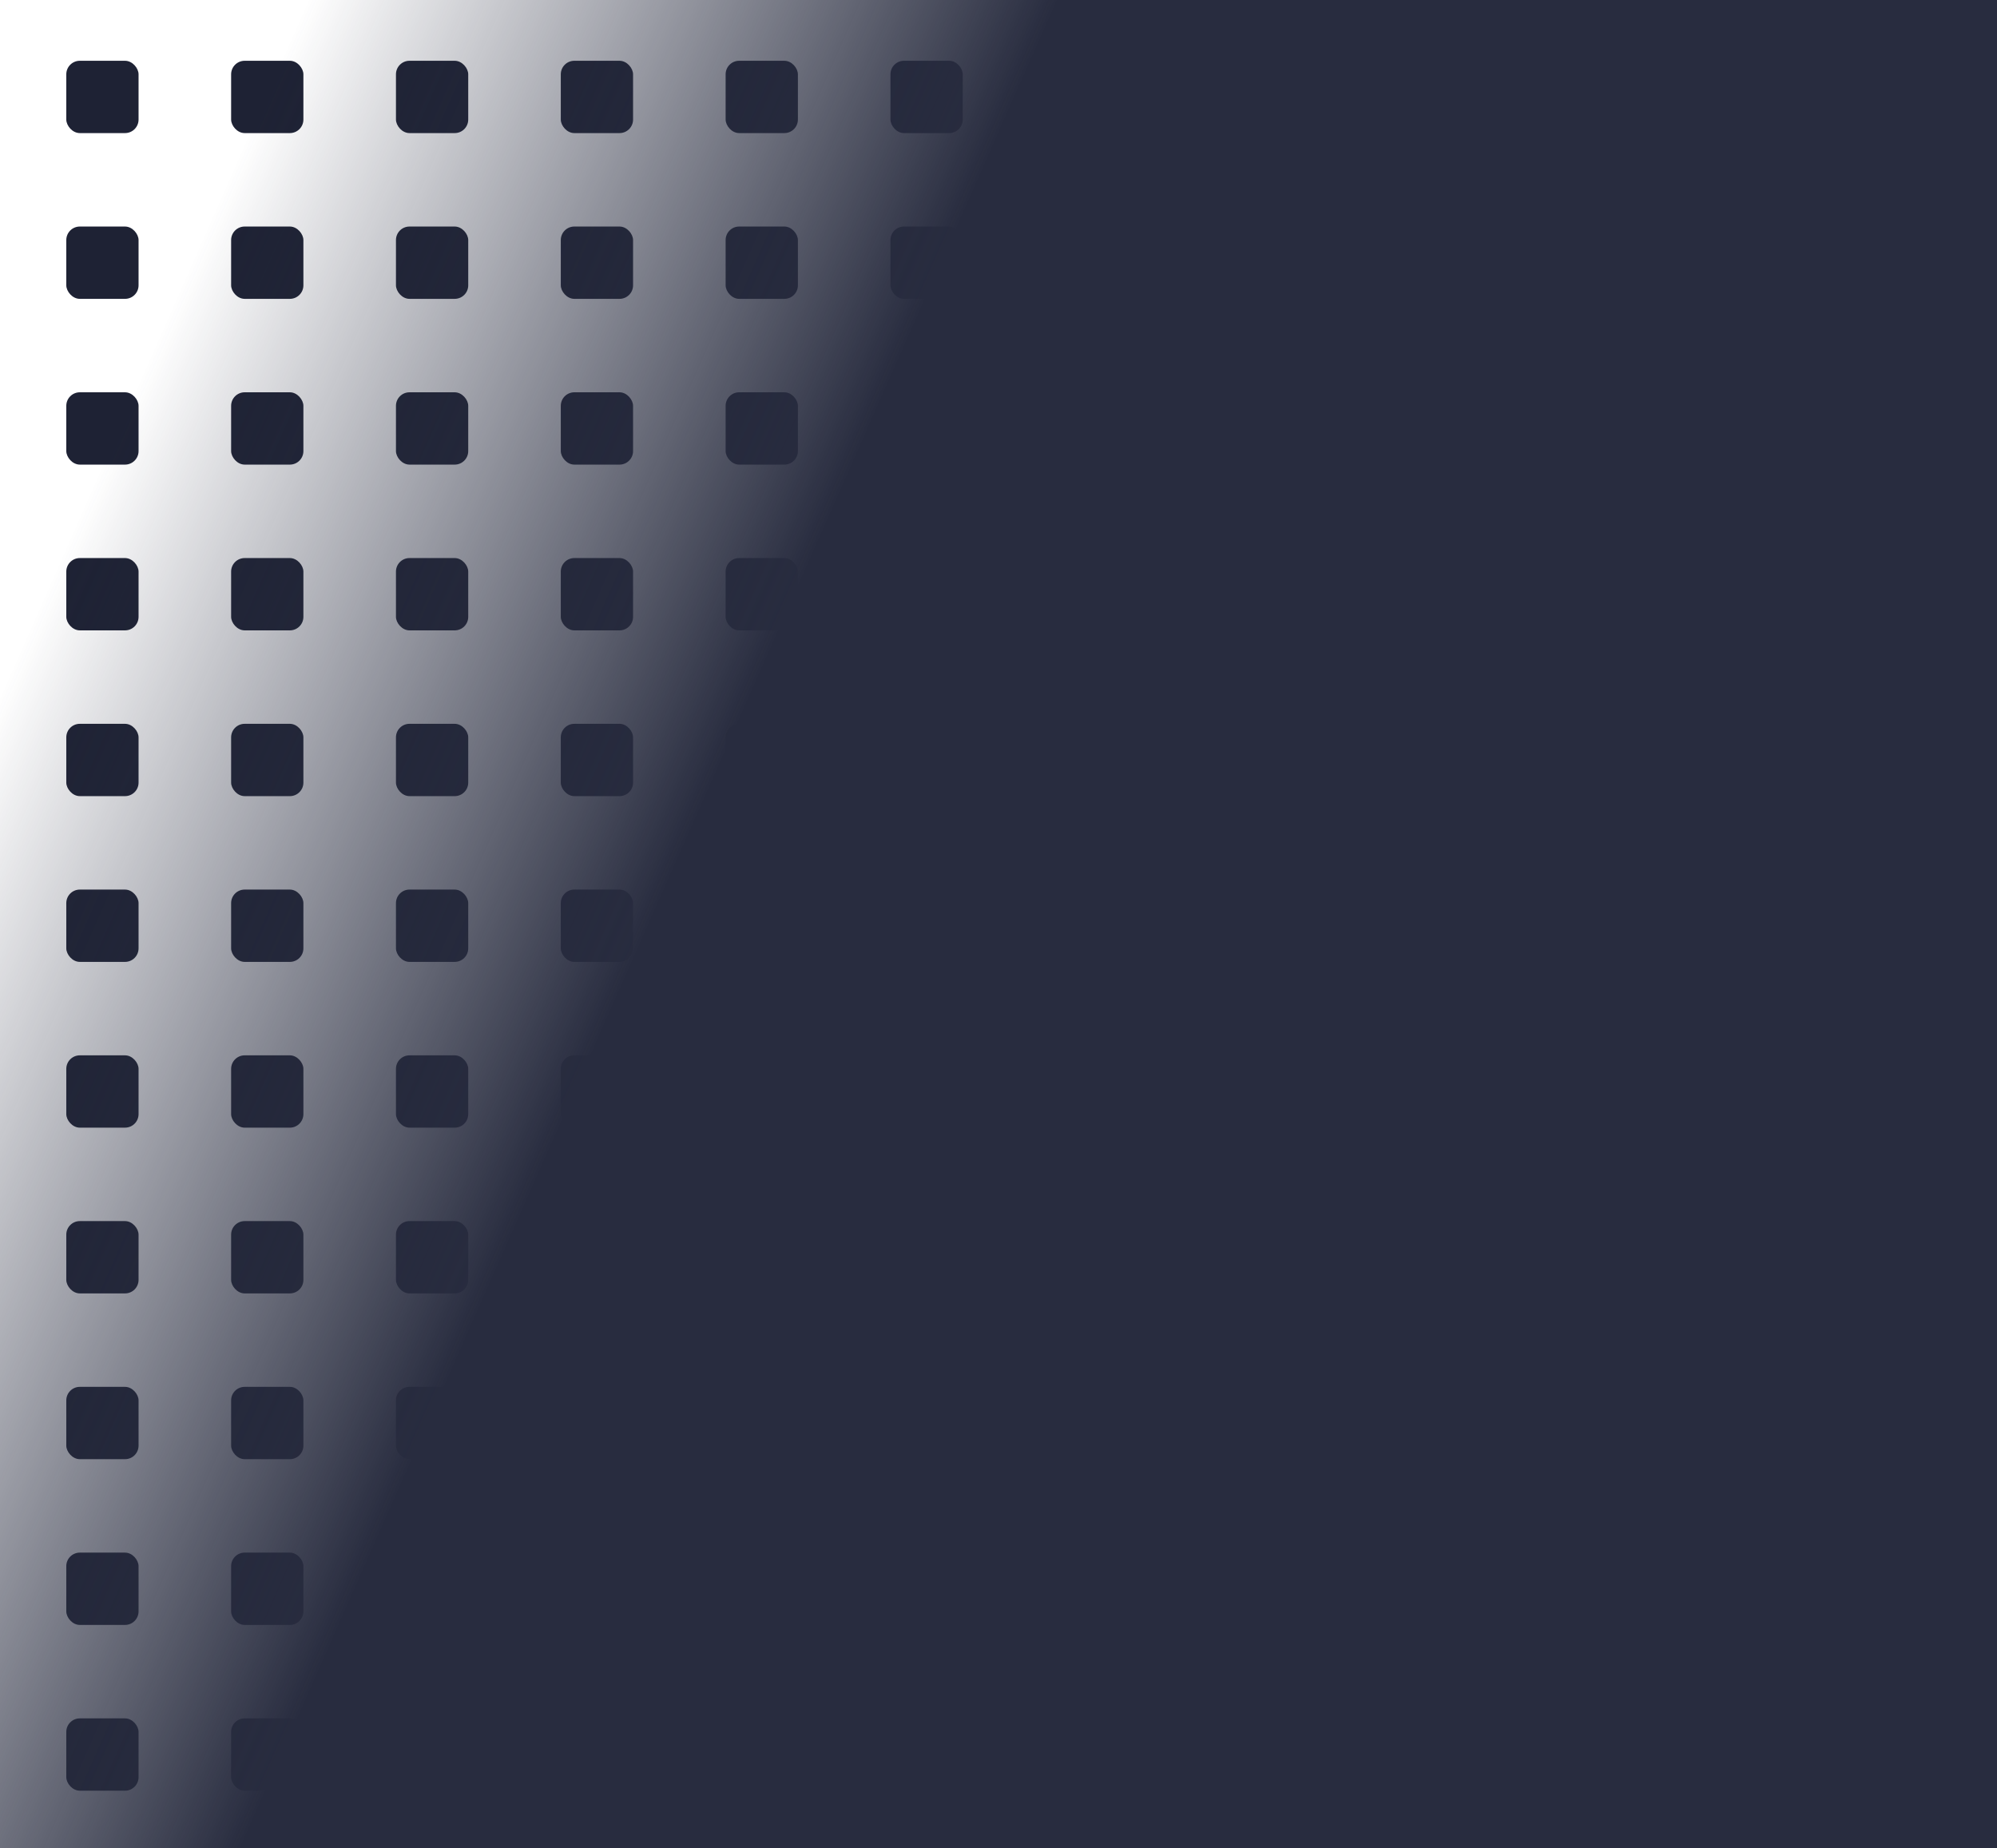 <svg xmlns="http://www.w3.org/2000/svg" xmlns:xlink="http://www.w3.org/1999/xlink" width="723" height="669" viewBox="0 0 723 669"><defs><style>.a{fill:none;}.b{clip-path:url(#a);}.c{fill:#1e2234;}.d{fill:url(#b);}</style><clipPath id="a"><rect class="a" width="684.984" height="627.177"/></clipPath><linearGradient id="b" x1="0.018" y1="0.344" x2="0.337" y2="0.475" gradientUnits="objectBoundingBox"><stop offset="0" stop-color="#282c3f" stop-opacity="0"/><stop offset="1" stop-color="#282c3f"/></linearGradient></defs><g transform="translate(1 -410)"><g class="b" transform="translate(23 432)"><g transform="translate(-23 -2567)"><rect class="c" width="26.165" height="26.176" rx="4.901" transform="translate(440.74 2567)"/><rect class="c" width="26.165" height="26.176" rx="4.901" transform="translate(500.367 2567)"/><rect class="c" width="26.166" height="26.176" rx="4.901" transform="translate(679.254 2567)"/><rect class="c" width="26.165" height="26.176" rx="4.901" transform="translate(738.881 2567)"/><rect class="c" width="26.165" height="26.176" rx="4.901" transform="translate(798.51 2567)"/><rect class="c" width="26.165" height="26.176" rx="4.901" transform="translate(858.139 2567)"/><rect class="c" width="26.165" height="26.176" rx="4.901" transform="translate(917.766 2567)"/><rect class="c" width="26.165" height="26.176" rx="4.901" transform="translate(977.395 2567)"/><rect class="c" width="26.165" height="26.176" rx="4.901" transform="translate(1037.023 2567)"/><rect class="c" width="26.166" height="26.176" rx="4.901" transform="translate(1096.65 2567)"/><rect class="c" width="26.166" height="26.176" rx="4.901" transform="translate(1156.279 2567)"/><rect class="c" width="26.165" height="26.176" rx="4.901" transform="translate(559.973 2567)"/><rect class="c" width="26.165" height="26.176" rx="4.901" transform="translate(619.6 2567)"/><rect class="c" width="26.165" height="26.176" rx="4.901" transform="translate(381.063 2567)"/><rect class="c" width="26.165" height="26.176" rx="4.901" transform="translate(321.387 2567)"/><rect class="c" width="26.165" height="26.176" rx="4.901" transform="translate(261.709 2567)"/><rect class="c" width="26.165" height="26.176" rx="4.901" transform="translate(202.031 2567)"/><rect class="c" width="26.165" height="26.176" rx="4.901" transform="translate(142.355 2567)"/><rect class="c" width="26.165" height="26.176" rx="4.901" transform="translate(82.678 2567)"/><rect class="c" width="26.165" height="26.176" rx="4.901" transform="translate(23 2567)"/><rect class="c" width="26.166" height="26.176" rx="4.901" transform="translate(1215.908 2567)"/><rect class="c" width="26.166" height="26.176" rx="4.901" transform="translate(1275.535 2567)"/><rect class="c" width="26.166" height="26.176" rx="4.901" transform="translate(1335.164 2567)"/><rect class="c" width="26.166" height="26.176" rx="4.901" transform="translate(1394.793 2567)"/><rect class="c" width="26.166" height="26.176" rx="4.901" transform="translate(1454.42 2567)"/><rect class="c" width="26.166" height="26.176" rx="4.901" transform="translate(1514.049 2567)"/><rect class="c" width="26.166" height="26.176" rx="4.901" transform="translate(1573.678 2567)"/><rect class="c" width="26.166" height="26.176" rx="4.901" transform="translate(1633.305 2567)"/><rect class="c" width="26.166" height="26.176" rx="4.901" transform="translate(1692.934 2567)"/><rect class="c" width="26.166" height="26.176" rx="4.901" transform="translate(1752.563 2567)"/><rect class="c" width="26.166" height="26.176" rx="4.901" transform="translate(1812.191 2567)"/><rect class="c" width="26.166" height="26.176" rx="4.901" transform="translate(1871.818 2567)"/></g><g transform="translate(-23 -2507)"><rect class="c" width="26.165" height="26.176" rx="4.901" transform="translate(440.74 2567)"/><rect class="c" width="26.165" height="26.176" rx="4.901" transform="translate(500.367 2567)"/><rect class="c" width="26.166" height="26.176" rx="4.901" transform="translate(679.254 2567)"/><rect class="c" width="26.165" height="26.176" rx="4.901" transform="translate(738.881 2567)"/><rect class="c" width="26.165" height="26.176" rx="4.901" transform="translate(798.51 2567)"/><rect class="c" width="26.165" height="26.176" rx="4.901" transform="translate(858.139 2567)"/><rect class="c" width="26.165" height="26.176" rx="4.901" transform="translate(917.766 2567)"/><rect class="c" width="26.165" height="26.176" rx="4.901" transform="translate(977.395 2567)"/><rect class="c" width="26.165" height="26.176" rx="4.901" transform="translate(1037.023 2567)"/><rect class="c" width="26.166" height="26.176" rx="4.901" transform="translate(1096.65 2567)"/><rect class="c" width="26.166" height="26.176" rx="4.901" transform="translate(1156.279 2567)"/><rect class="c" width="26.165" height="26.176" rx="4.901" transform="translate(559.973 2567)"/><rect class="c" width="26.165" height="26.176" rx="4.901" transform="translate(619.6 2567)"/><rect class="c" width="26.165" height="26.176" rx="4.901" transform="translate(381.063 2567)"/><rect class="c" width="26.165" height="26.176" rx="4.901" transform="translate(321.387 2567)"/><rect class="c" width="26.165" height="26.176" rx="4.901" transform="translate(261.709 2567)"/><rect class="c" width="26.165" height="26.176" rx="4.901" transform="translate(202.031 2567)"/><rect class="c" width="26.165" height="26.176" rx="4.901" transform="translate(142.355 2567)"/><rect class="c" width="26.165" height="26.176" rx="4.901" transform="translate(82.678 2567)"/><rect class="c" width="26.165" height="26.176" rx="4.901" transform="translate(23 2567)"/><rect class="c" width="26.166" height="26.176" rx="4.901" transform="translate(1215.908 2567)"/><rect class="c" width="26.166" height="26.176" rx="4.901" transform="translate(1275.535 2567)"/><rect class="c" width="26.166" height="26.176" rx="4.901" transform="translate(1335.164 2567)"/><rect class="c" width="26.166" height="26.176" rx="4.901" transform="translate(1394.793 2567)"/><rect class="c" width="26.166" height="26.176" rx="4.901" transform="translate(1454.42 2567)"/><rect class="c" width="26.166" height="26.176" rx="4.901" transform="translate(1514.049 2567)"/><rect class="c" width="26.166" height="26.176" rx="4.901" transform="translate(1573.678 2567)"/><rect class="c" width="26.166" height="26.176" rx="4.901" transform="translate(1633.305 2567)"/><rect class="c" width="26.166" height="26.176" rx="4.901" transform="translate(1692.934 2567)"/><rect class="c" width="26.166" height="26.176" rx="4.901" transform="translate(1752.563 2567)"/><rect class="c" width="26.166" height="26.176" rx="4.901" transform="translate(1812.191 2567)"/><rect class="c" width="26.166" height="26.176" rx="4.901" transform="translate(1871.818 2567)"/></g><g transform="translate(-23 -2447)"><rect class="c" width="26.165" height="26.176" rx="4.901" transform="translate(440.74 2567)"/><rect class="c" width="26.165" height="26.176" rx="4.901" transform="translate(500.367 2567)"/><rect class="c" width="26.166" height="26.176" rx="4.901" transform="translate(679.254 2567)"/><rect class="c" width="26.165" height="26.176" rx="4.901" transform="translate(738.881 2567)"/><rect class="c" width="26.165" height="26.176" rx="4.901" transform="translate(798.51 2567)"/><rect class="c" width="26.165" height="26.176" rx="4.901" transform="translate(858.139 2567)"/><rect class="c" width="26.165" height="26.176" rx="4.901" transform="translate(917.766 2567)"/><rect class="c" width="26.165" height="26.176" rx="4.901" transform="translate(977.395 2567)"/><rect class="c" width="26.165" height="26.176" rx="4.901" transform="translate(1037.023 2567)"/><rect class="c" width="26.166" height="26.176" rx="4.901" transform="translate(1096.65 2567)"/><rect class="c" width="26.166" height="26.176" rx="4.901" transform="translate(1156.279 2567)"/><rect class="c" width="26.165" height="26.176" rx="4.901" transform="translate(559.973 2567)"/><rect class="c" width="26.165" height="26.176" rx="4.901" transform="translate(619.6 2567)"/><rect class="c" width="26.165" height="26.176" rx="4.901" transform="translate(381.063 2567)"/><rect class="c" width="26.165" height="26.176" rx="4.901" transform="translate(321.387 2567)"/><rect class="c" width="26.165" height="26.176" rx="4.901" transform="translate(261.709 2567)"/><rect class="c" width="26.165" height="26.176" rx="4.901" transform="translate(202.031 2567)"/><rect class="c" width="26.165" height="26.176" rx="4.901" transform="translate(142.355 2567)"/><rect class="c" width="26.165" height="26.176" rx="4.901" transform="translate(82.678 2567)"/><rect class="c" width="26.165" height="26.176" rx="4.901" transform="translate(23 2567)"/><rect class="c" width="26.166" height="26.176" rx="4.901" transform="translate(1215.908 2567)"/><rect class="c" width="26.166" height="26.176" rx="4.901" transform="translate(1275.535 2567)"/><rect class="c" width="26.166" height="26.176" rx="4.901" transform="translate(1335.164 2567)"/><rect class="c" width="26.166" height="26.176" rx="4.901" transform="translate(1394.793 2567)"/><rect class="c" width="26.166" height="26.176" rx="4.901" transform="translate(1454.42 2567)"/><rect class="c" width="26.166" height="26.176" rx="4.901" transform="translate(1514.049 2567)"/><rect class="c" width="26.166" height="26.176" rx="4.901" transform="translate(1573.678 2567)"/><rect class="c" width="26.166" height="26.176" rx="4.901" transform="translate(1633.305 2567)"/><rect class="c" width="26.166" height="26.176" rx="4.901" transform="translate(1692.934 2567)"/><rect class="c" width="26.166" height="26.176" rx="4.901" transform="translate(1752.563 2567)"/><rect class="c" width="26.166" height="26.176" rx="4.901" transform="translate(1812.191 2567)"/><rect class="c" width="26.166" height="26.176" rx="4.901" transform="translate(1871.818 2567)"/></g><g transform="translate(-23 -2387)"><rect class="c" width="26.165" height="26.176" rx="4.901" transform="translate(440.74 2567)"/><rect class="c" width="26.165" height="26.176" rx="4.901" transform="translate(500.367 2567)"/><rect class="c" width="26.166" height="26.176" rx="4.901" transform="translate(679.254 2567)"/><rect class="c" width="26.165" height="26.176" rx="4.901" transform="translate(738.881 2567)"/><rect class="c" width="26.165" height="26.176" rx="4.901" transform="translate(798.51 2567)"/><rect class="c" width="26.165" height="26.176" rx="4.901" transform="translate(858.139 2567)"/><rect class="c" width="26.165" height="26.176" rx="4.901" transform="translate(917.766 2567)"/><rect class="c" width="26.165" height="26.176" rx="4.901" transform="translate(977.395 2567)"/><rect class="c" width="26.165" height="26.176" rx="4.901" transform="translate(1037.023 2567)"/><rect class="c" width="26.166" height="26.176" rx="4.901" transform="translate(1096.65 2567)"/><rect class="c" width="26.166" height="26.176" rx="4.901" transform="translate(1156.279 2567)"/><rect class="c" width="26.165" height="26.176" rx="4.901" transform="translate(559.973 2567)"/><rect class="c" width="26.165" height="26.176" rx="4.901" transform="translate(619.6 2567)"/><rect class="c" width="26.165" height="26.176" rx="4.901" transform="translate(381.063 2567)"/><rect class="c" width="26.165" height="26.176" rx="4.901" transform="translate(321.387 2567)"/><rect class="c" width="26.165" height="26.176" rx="4.901" transform="translate(261.709 2567)"/><rect class="c" width="26.165" height="26.176" rx="4.901" transform="translate(202.031 2567)"/><rect class="c" width="26.165" height="26.176" rx="4.901" transform="translate(142.355 2567)"/><rect class="c" width="26.165" height="26.176" rx="4.901" transform="translate(82.678 2567)"/><rect class="c" width="26.165" height="26.176" rx="4.901" transform="translate(23 2567)"/><rect class="c" width="26.166" height="26.176" rx="4.901" transform="translate(1215.908 2567)"/><rect class="c" width="26.166" height="26.176" rx="4.901" transform="translate(1275.535 2567)"/><rect class="c" width="26.166" height="26.176" rx="4.901" transform="translate(1335.164 2567)"/><rect class="c" width="26.166" height="26.176" rx="4.901" transform="translate(1394.793 2567)"/><rect class="c" width="26.166" height="26.176" rx="4.901" transform="translate(1454.42 2567)"/><rect class="c" width="26.166" height="26.176" rx="4.901" transform="translate(1514.049 2567)"/><rect class="c" width="26.166" height="26.176" rx="4.901" transform="translate(1573.678 2567)"/><rect class="c" width="26.166" height="26.176" rx="4.901" transform="translate(1633.305 2567)"/><rect class="c" width="26.166" height="26.176" rx="4.901" transform="translate(1692.934 2567)"/><rect class="c" width="26.166" height="26.176" rx="4.901" transform="translate(1752.563 2567)"/><rect class="c" width="26.166" height="26.176" rx="4.901" transform="translate(1812.191 2567)"/><rect class="c" width="26.166" height="26.176" rx="4.901" transform="translate(1871.818 2567)"/></g><g transform="translate(-23 -2327)"><rect class="c" width="26.165" height="26.176" rx="4.901" transform="translate(440.74 2567)"/><rect class="c" width="26.165" height="26.176" rx="4.901" transform="translate(500.367 2567)"/><rect class="c" width="26.166" height="26.176" rx="4.901" transform="translate(679.254 2567)"/><rect class="c" width="26.165" height="26.176" rx="4.901" transform="translate(738.881 2567)"/><rect class="c" width="26.165" height="26.176" rx="4.901" transform="translate(798.51 2567)"/><rect class="c" width="26.165" height="26.176" rx="4.901" transform="translate(858.139 2567)"/><rect class="c" width="26.165" height="26.176" rx="4.901" transform="translate(917.766 2567)"/><rect class="c" width="26.165" height="26.176" rx="4.901" transform="translate(977.395 2567)"/><rect class="c" width="26.165" height="26.176" rx="4.901" transform="translate(1037.023 2567)"/><rect class="c" width="26.166" height="26.176" rx="4.901" transform="translate(1096.65 2567)"/><rect class="c" width="26.166" height="26.176" rx="4.901" transform="translate(1156.279 2567)"/><rect class="c" width="26.165" height="26.176" rx="4.901" transform="translate(559.973 2567)"/><rect class="c" width="26.165" height="26.176" rx="4.901" transform="translate(619.6 2567)"/><rect class="c" width="26.165" height="26.176" rx="4.901" transform="translate(381.063 2567)"/><rect class="c" width="26.165" height="26.176" rx="4.901" transform="translate(321.387 2567)"/><rect class="c" width="26.165" height="26.176" rx="4.901" transform="translate(261.709 2567)"/><rect class="c" width="26.165" height="26.176" rx="4.901" transform="translate(202.031 2567)"/><rect class="c" width="26.165" height="26.176" rx="4.901" transform="translate(142.355 2567)"/><rect class="c" width="26.165" height="26.176" rx="4.901" transform="translate(82.678 2567)"/><rect class="c" width="26.165" height="26.176" rx="4.901" transform="translate(23 2567)"/><rect class="c" width="26.166" height="26.176" rx="4.901" transform="translate(1215.908 2567)"/><rect class="c" width="26.166" height="26.176" rx="4.901" transform="translate(1275.535 2567)"/><rect class="c" width="26.166" height="26.176" rx="4.901" transform="translate(1335.164 2567)"/><rect class="c" width="26.166" height="26.176" rx="4.901" transform="translate(1394.793 2567)"/><rect class="c" width="26.166" height="26.176" rx="4.901" transform="translate(1454.42 2567)"/><rect class="c" width="26.166" height="26.176" rx="4.901" transform="translate(1514.049 2567)"/><rect class="c" width="26.166" height="26.176" rx="4.901" transform="translate(1573.678 2567)"/><rect class="c" width="26.166" height="26.176" rx="4.901" transform="translate(1633.305 2567)"/><rect class="c" width="26.166" height="26.176" rx="4.901" transform="translate(1692.934 2567)"/><rect class="c" width="26.166" height="26.176" rx="4.901" transform="translate(1752.563 2567)"/><rect class="c" width="26.166" height="26.176" rx="4.901" transform="translate(1812.191 2567)"/><rect class="c" width="26.166" height="26.176" rx="4.901" transform="translate(1871.818 2567)"/></g><g transform="translate(-23 -2267)"><rect class="c" width="26.165" height="26.176" rx="4.901" transform="translate(440.74 2567)"/><rect class="c" width="26.165" height="26.176" rx="4.901" transform="translate(500.367 2567)"/><rect class="c" width="26.166" height="26.176" rx="4.901" transform="translate(679.254 2567)"/><rect class="c" width="26.165" height="26.176" rx="4.901" transform="translate(738.881 2567)"/><rect class="c" width="26.165" height="26.176" rx="4.901" transform="translate(798.51 2567)"/><rect class="c" width="26.165" height="26.176" rx="4.901" transform="translate(858.139 2567)"/><rect class="c" width="26.165" height="26.176" rx="4.901" transform="translate(917.766 2567)"/><rect class="c" width="26.165" height="26.176" rx="4.901" transform="translate(977.395 2567)"/><rect class="c" width="26.165" height="26.176" rx="4.901" transform="translate(1037.023 2567)"/><rect class="c" width="26.166" height="26.176" rx="4.901" transform="translate(1096.65 2567)"/><rect class="c" width="26.166" height="26.176" rx="4.901" transform="translate(1156.279 2567)"/><rect class="c" width="26.165" height="26.176" rx="4.901" transform="translate(559.973 2567)"/><rect class="c" width="26.165" height="26.176" rx="4.901" transform="translate(619.6 2567)"/><rect class="c" width="26.165" height="26.176" rx="4.901" transform="translate(381.063 2567)"/><rect class="c" width="26.165" height="26.176" rx="4.901" transform="translate(321.387 2567)"/><rect class="c" width="26.165" height="26.176" rx="4.901" transform="translate(261.709 2567)"/><rect class="c" width="26.165" height="26.176" rx="4.901" transform="translate(202.031 2567)"/><rect class="c" width="26.165" height="26.176" rx="4.901" transform="translate(142.355 2567)"/><rect class="c" width="26.165" height="26.176" rx="4.901" transform="translate(82.678 2567)"/><rect class="c" width="26.165" height="26.176" rx="4.901" transform="translate(23 2567)"/><rect class="c" width="26.166" height="26.176" rx="4.901" transform="translate(1215.908 2567)"/><rect class="c" width="26.166" height="26.176" rx="4.901" transform="translate(1275.535 2567)"/><rect class="c" width="26.166" height="26.176" rx="4.901" transform="translate(1335.164 2567)"/><rect class="c" width="26.166" height="26.176" rx="4.901" transform="translate(1394.793 2567)"/><rect class="c" width="26.166" height="26.176" rx="4.901" transform="translate(1454.42 2567)"/><rect class="c" width="26.166" height="26.176" rx="4.901" transform="translate(1514.049 2567)"/><rect class="c" width="26.166" height="26.176" rx="4.901" transform="translate(1573.678 2567)"/><rect class="c" width="26.166" height="26.176" rx="4.901" transform="translate(1633.305 2567)"/><rect class="c" width="26.166" height="26.176" rx="4.901" transform="translate(1692.934 2567)"/><rect class="c" width="26.166" height="26.176" rx="4.901" transform="translate(1752.563 2567)"/><rect class="c" width="26.166" height="26.176" rx="4.901" transform="translate(1812.191 2567)"/><rect class="c" width="26.166" height="26.176" rx="4.901" transform="translate(1871.818 2567)"/></g><g transform="translate(-23 -2207)"><rect class="c" width="26.165" height="26.176" rx="4.901" transform="translate(440.74 2567)"/><rect class="c" width="26.165" height="26.176" rx="4.901" transform="translate(500.367 2567)"/><rect class="c" width="26.166" height="26.176" rx="4.901" transform="translate(679.254 2567)"/><rect class="c" width="26.165" height="26.176" rx="4.901" transform="translate(738.881 2567)"/><rect class="c" width="26.165" height="26.176" rx="4.901" transform="translate(798.51 2567)"/><rect class="c" width="26.165" height="26.176" rx="4.901" transform="translate(858.139 2567)"/><rect class="c" width="26.165" height="26.176" rx="4.901" transform="translate(917.766 2567)"/><rect class="c" width="26.165" height="26.176" rx="4.901" transform="translate(977.395 2567)"/><rect class="c" width="26.165" height="26.176" rx="4.901" transform="translate(1037.023 2567)"/><rect class="c" width="26.166" height="26.176" rx="4.901" transform="translate(1096.65 2567)"/><rect class="c" width="26.166" height="26.176" rx="4.901" transform="translate(1156.279 2567)"/><rect class="c" width="26.165" height="26.176" rx="4.901" transform="translate(559.973 2567)"/><rect class="c" width="26.165" height="26.176" rx="4.901" transform="translate(619.6 2567)"/><rect class="c" width="26.165" height="26.176" rx="4.901" transform="translate(381.063 2567)"/><rect class="c" width="26.165" height="26.176" rx="4.901" transform="translate(321.387 2567)"/><rect class="c" width="26.165" height="26.176" rx="4.901" transform="translate(261.709 2567)"/><rect class="c" width="26.165" height="26.176" rx="4.901" transform="translate(202.031 2567)"/><rect class="c" width="26.165" height="26.176" rx="4.901" transform="translate(142.355 2567)"/><rect class="c" width="26.165" height="26.176" rx="4.901" transform="translate(82.678 2567)"/><rect class="c" width="26.165" height="26.176" rx="4.901" transform="translate(23 2567)"/><rect class="c" width="26.166" height="26.176" rx="4.901" transform="translate(1215.908 2567)"/><rect class="c" width="26.166" height="26.176" rx="4.901" transform="translate(1275.535 2567)"/><rect class="c" width="26.166" height="26.176" rx="4.901" transform="translate(1335.164 2567)"/><rect class="c" width="26.166" height="26.176" rx="4.901" transform="translate(1394.793 2567)"/><rect class="c" width="26.166" height="26.176" rx="4.901" transform="translate(1454.42 2567)"/><rect class="c" width="26.166" height="26.176" rx="4.901" transform="translate(1514.049 2567)"/><rect class="c" width="26.166" height="26.176" rx="4.901" transform="translate(1573.678 2567)"/><rect class="c" width="26.166" height="26.176" rx="4.901" transform="translate(1633.305 2567)"/><rect class="c" width="26.166" height="26.176" rx="4.901" transform="translate(1692.934 2567)"/><rect class="c" width="26.166" height="26.176" rx="4.901" transform="translate(1752.563 2567)"/><rect class="c" width="26.166" height="26.176" rx="4.901" transform="translate(1812.191 2567)"/><rect class="c" width="26.166" height="26.176" rx="4.901" transform="translate(1871.818 2567)"/></g><g transform="translate(-23 -2147)"><rect class="c" width="26.165" height="26.176" rx="4.901" transform="translate(440.74 2567)"/><rect class="c" width="26.165" height="26.176" rx="4.901" transform="translate(500.367 2567)"/><rect class="c" width="26.166" height="26.176" rx="4.901" transform="translate(679.254 2567)"/><rect class="c" width="26.165" height="26.176" rx="4.901" transform="translate(738.881 2567)"/><rect class="c" width="26.165" height="26.176" rx="4.901" transform="translate(798.51 2567)"/><rect class="c" width="26.165" height="26.176" rx="4.901" transform="translate(858.139 2567)"/><rect class="c" width="26.165" height="26.176" rx="4.901" transform="translate(917.766 2567)"/><rect class="c" width="26.165" height="26.176" rx="4.901" transform="translate(977.395 2567)"/><rect class="c" width="26.165" height="26.176" rx="4.901" transform="translate(1037.023 2567)"/><rect class="c" width="26.166" height="26.176" rx="4.901" transform="translate(1096.65 2567)"/><rect class="c" width="26.166" height="26.176" rx="4.901" transform="translate(1156.279 2567)"/><rect class="c" width="26.165" height="26.176" rx="4.901" transform="translate(559.973 2567)"/><rect class="c" width="26.165" height="26.176" rx="4.901" transform="translate(619.6 2567)"/><rect class="c" width="26.165" height="26.176" rx="4.901" transform="translate(381.063 2567)"/><rect class="c" width="26.165" height="26.176" rx="4.901" transform="translate(321.387 2567)"/><rect class="c" width="26.165" height="26.176" rx="4.901" transform="translate(261.709 2567)"/><rect class="c" width="26.165" height="26.176" rx="4.901" transform="translate(202.031 2567)"/><rect class="c" width="26.165" height="26.176" rx="4.901" transform="translate(142.355 2567)"/><rect class="c" width="26.165" height="26.176" rx="4.901" transform="translate(82.678 2567)"/><rect class="c" width="26.165" height="26.176" rx="4.901" transform="translate(23 2567)"/><rect class="c" width="26.166" height="26.176" rx="4.901" transform="translate(1215.908 2567)"/><rect class="c" width="26.166" height="26.176" rx="4.901" transform="translate(1275.535 2567)"/><rect class="c" width="26.166" height="26.176" rx="4.901" transform="translate(1335.164 2567)"/><rect class="c" width="26.166" height="26.176" rx="4.901" transform="translate(1394.793 2567)"/><rect class="c" width="26.166" height="26.176" rx="4.901" transform="translate(1454.42 2567)"/><rect class="c" width="26.166" height="26.176" rx="4.901" transform="translate(1514.049 2567)"/><rect class="c" width="26.166" height="26.176" rx="4.901" transform="translate(1573.678 2567)"/><rect class="c" width="26.166" height="26.176" rx="4.901" transform="translate(1633.305 2567)"/><rect class="c" width="26.166" height="26.176" rx="4.901" transform="translate(1692.934 2567)"/><rect class="c" width="26.166" height="26.176" rx="4.901" transform="translate(1752.563 2567)"/><rect class="c" width="26.166" height="26.176" rx="4.901" transform="translate(1812.191 2567)"/><rect class="c" width="26.166" height="26.176" rx="4.901" transform="translate(1871.818 2567)"/></g><g transform="translate(-23 -2087)"><rect class="c" width="26.165" height="26.176" rx="4.901" transform="translate(440.74 2567)"/><rect class="c" width="26.165" height="26.176" rx="4.901" transform="translate(500.367 2567)"/><rect class="c" width="26.166" height="26.176" rx="4.901" transform="translate(679.254 2567)"/><rect class="c" width="26.165" height="26.176" rx="4.901" transform="translate(738.881 2567)"/><rect class="c" width="26.165" height="26.176" rx="4.901" transform="translate(798.51 2567)"/><rect class="c" width="26.165" height="26.176" rx="4.901" transform="translate(858.139 2567)"/><rect class="c" width="26.165" height="26.176" rx="4.901" transform="translate(917.766 2567)"/><rect class="c" width="26.165" height="26.176" rx="4.901" transform="translate(977.395 2567)"/><rect class="c" width="26.165" height="26.176" rx="4.901" transform="translate(1037.023 2567)"/><rect class="c" width="26.166" height="26.176" rx="4.901" transform="translate(1096.65 2567)"/><rect class="c" width="26.166" height="26.176" rx="4.901" transform="translate(1156.279 2567)"/><rect class="c" width="26.165" height="26.176" rx="4.901" transform="translate(559.973 2567)"/><rect class="c" width="26.165" height="26.176" rx="4.901" transform="translate(619.6 2567)"/><rect class="c" width="26.165" height="26.176" rx="4.901" transform="translate(381.063 2567)"/><rect class="c" width="26.165" height="26.176" rx="4.901" transform="translate(321.387 2567)"/><rect class="c" width="26.165" height="26.176" rx="4.901" transform="translate(261.709 2567)"/><rect class="c" width="26.165" height="26.176" rx="4.901" transform="translate(202.031 2567)"/><rect class="c" width="26.165" height="26.176" rx="4.901" transform="translate(142.355 2567)"/><rect class="c" width="26.165" height="26.176" rx="4.901" transform="translate(82.678 2567)"/><rect class="c" width="26.165" height="26.176" rx="4.901" transform="translate(23 2567)"/><rect class="c" width="26.166" height="26.176" rx="4.901" transform="translate(1215.908 2567)"/><rect class="c" width="26.166" height="26.176" rx="4.901" transform="translate(1275.535 2567)"/><rect class="c" width="26.166" height="26.176" rx="4.901" transform="translate(1335.164 2567)"/><rect class="c" width="26.166" height="26.176" rx="4.901" transform="translate(1394.793 2567)"/><rect class="c" width="26.166" height="26.176" rx="4.901" transform="translate(1454.42 2567)"/><rect class="c" width="26.166" height="26.176" rx="4.901" transform="translate(1514.049 2567)"/><rect class="c" width="26.166" height="26.176" rx="4.901" transform="translate(1573.678 2567)"/><rect class="c" width="26.166" height="26.176" rx="4.901" transform="translate(1633.305 2567)"/><rect class="c" width="26.166" height="26.176" rx="4.901" transform="translate(1692.934 2567)"/><rect class="c" width="26.166" height="26.176" rx="4.901" transform="translate(1752.563 2567)"/><rect class="c" width="26.166" height="26.176" rx="4.901" transform="translate(1812.191 2567)"/><rect class="c" width="26.166" height="26.176" rx="4.901" transform="translate(1871.818 2567)"/></g><g transform="translate(-23 -2027)"><rect class="c" width="26.165" height="26.176" rx="4.901" transform="translate(440.74 2567)"/><rect class="c" width="26.165" height="26.176" rx="4.901" transform="translate(500.367 2567)"/><rect class="c" width="26.166" height="26.176" rx="4.901" transform="translate(679.254 2567)"/><rect class="c" width="26.165" height="26.176" rx="4.901" transform="translate(738.881 2567)"/><rect class="c" width="26.165" height="26.176" rx="4.901" transform="translate(798.51 2567)"/><rect class="c" width="26.165" height="26.176" rx="4.901" transform="translate(858.139 2567)"/><rect class="c" width="26.165" height="26.176" rx="4.901" transform="translate(917.766 2567)"/><rect class="c" width="26.165" height="26.176" rx="4.901" transform="translate(977.395 2567)"/><rect class="c" width="26.165" height="26.176" rx="4.901" transform="translate(1037.023 2567)"/><rect class="c" width="26.166" height="26.176" rx="4.901" transform="translate(1096.65 2567)"/><rect class="c" width="26.166" height="26.176" rx="4.901" transform="translate(1156.279 2567)"/><rect class="c" width="26.165" height="26.176" rx="4.901" transform="translate(559.973 2567)"/><rect class="c" width="26.165" height="26.176" rx="4.901" transform="translate(619.6 2567)"/><rect class="c" width="26.165" height="26.176" rx="4.901" transform="translate(381.063 2567)"/><rect class="c" width="26.165" height="26.176" rx="4.901" transform="translate(321.387 2567)"/><rect class="c" width="26.165" height="26.176" rx="4.901" transform="translate(261.709 2567)"/><rect class="c" width="26.165" height="26.176" rx="4.901" transform="translate(202.031 2567)"/><rect class="c" width="26.165" height="26.176" rx="4.901" transform="translate(142.355 2567)"/><rect class="c" width="26.165" height="26.176" rx="4.901" transform="translate(82.678 2567)"/><rect class="c" width="26.165" height="26.176" rx="4.901" transform="translate(23 2567)"/><rect class="c" width="26.166" height="26.176" rx="4.901" transform="translate(1215.908 2567)"/><rect class="c" width="26.166" height="26.176" rx="4.901" transform="translate(1275.535 2567)"/><rect class="c" width="26.166" height="26.176" rx="4.901" transform="translate(1335.164 2567)"/><rect class="c" width="26.166" height="26.176" rx="4.901" transform="translate(1394.793 2567)"/><rect class="c" width="26.166" height="26.176" rx="4.901" transform="translate(1454.42 2567)"/><rect class="c" width="26.166" height="26.176" rx="4.901" transform="translate(1514.049 2567)"/><rect class="c" width="26.166" height="26.176" rx="4.901" transform="translate(1573.678 2567)"/><rect class="c" width="26.166" height="26.176" rx="4.901" transform="translate(1633.305 2567)"/><rect class="c" width="26.166" height="26.176" rx="4.901" transform="translate(1692.934 2567)"/><rect class="c" width="26.166" height="26.176" rx="4.901" transform="translate(1752.563 2567)"/><rect class="c" width="26.166" height="26.176" rx="4.901" transform="translate(1812.191 2567)"/><rect class="c" width="26.166" height="26.176" rx="4.901" transform="translate(1871.818 2567)"/></g><g transform="translate(-23 -1967)"><rect class="c" width="26.165" height="26.176" rx="4.901" transform="translate(440.74 2567)"/><rect class="c" width="26.165" height="26.176" rx="4.901" transform="translate(500.367 2567)"/><rect class="c" width="26.166" height="26.176" rx="4.901" transform="translate(679.254 2567)"/><rect class="c" width="26.165" height="26.176" rx="4.901" transform="translate(738.881 2567)"/><rect class="c" width="26.165" height="26.176" rx="4.901" transform="translate(798.51 2567)"/><rect class="c" width="26.165" height="26.176" rx="4.901" transform="translate(858.139 2567)"/><rect class="c" width="26.165" height="26.176" rx="4.901" transform="translate(917.766 2567)"/><rect class="c" width="26.165" height="26.176" rx="4.901" transform="translate(977.395 2567)"/><rect class="c" width="26.165" height="26.176" rx="4.901" transform="translate(1037.023 2567)"/><rect class="c" width="26.166" height="26.176" rx="4.901" transform="translate(1096.65 2567)"/><rect class="c" width="26.166" height="26.176" rx="4.901" transform="translate(1156.279 2567)"/><rect class="c" width="26.165" height="26.176" rx="4.901" transform="translate(559.973 2567)"/><rect class="c" width="26.165" height="26.176" rx="4.901" transform="translate(619.6 2567)"/><rect class="c" width="26.165" height="26.176" rx="4.901" transform="translate(381.063 2567)"/><rect class="c" width="26.165" height="26.176" rx="4.901" transform="translate(321.387 2567)"/><rect class="c" width="26.165" height="26.176" rx="4.901" transform="translate(261.709 2567)"/><rect class="c" width="26.165" height="26.176" rx="4.901" transform="translate(202.031 2567)"/><rect class="c" width="26.165" height="26.176" rx="4.901" transform="translate(142.355 2567)"/><rect class="c" width="26.165" height="26.176" rx="4.901" transform="translate(82.678 2567)"/><rect class="c" width="26.165" height="26.176" rx="4.901" transform="translate(23 2567)"/><rect class="c" width="26.166" height="26.176" rx="4.901" transform="translate(1215.908 2567)"/><rect class="c" width="26.166" height="26.176" rx="4.901" transform="translate(1275.535 2567)"/><rect class="c" width="26.166" height="26.176" rx="4.901" transform="translate(1335.164 2567)"/><rect class="c" width="26.166" height="26.176" rx="4.901" transform="translate(1394.793 2567)"/><rect class="c" width="26.166" height="26.176" rx="4.901" transform="translate(1454.42 2567)"/><rect class="c" width="26.166" height="26.176" rx="4.901" transform="translate(1514.049 2567)"/><rect class="c" width="26.166" height="26.176" rx="4.901" transform="translate(1573.678 2567)"/><rect class="c" width="26.166" height="26.176" rx="4.901" transform="translate(1633.305 2567)"/><rect class="c" width="26.166" height="26.176" rx="4.901" transform="translate(1692.934 2567)"/><rect class="c" width="26.166" height="26.176" rx="4.901" transform="translate(1752.563 2567)"/><rect class="c" width="26.166" height="26.176" rx="4.901" transform="translate(1812.191 2567)"/><rect class="c" width="26.166" height="26.176" rx="4.901" transform="translate(1871.818 2567)"/></g></g><rect class="d" width="723" height="669" transform="translate(-1 410)"/></g></svg>